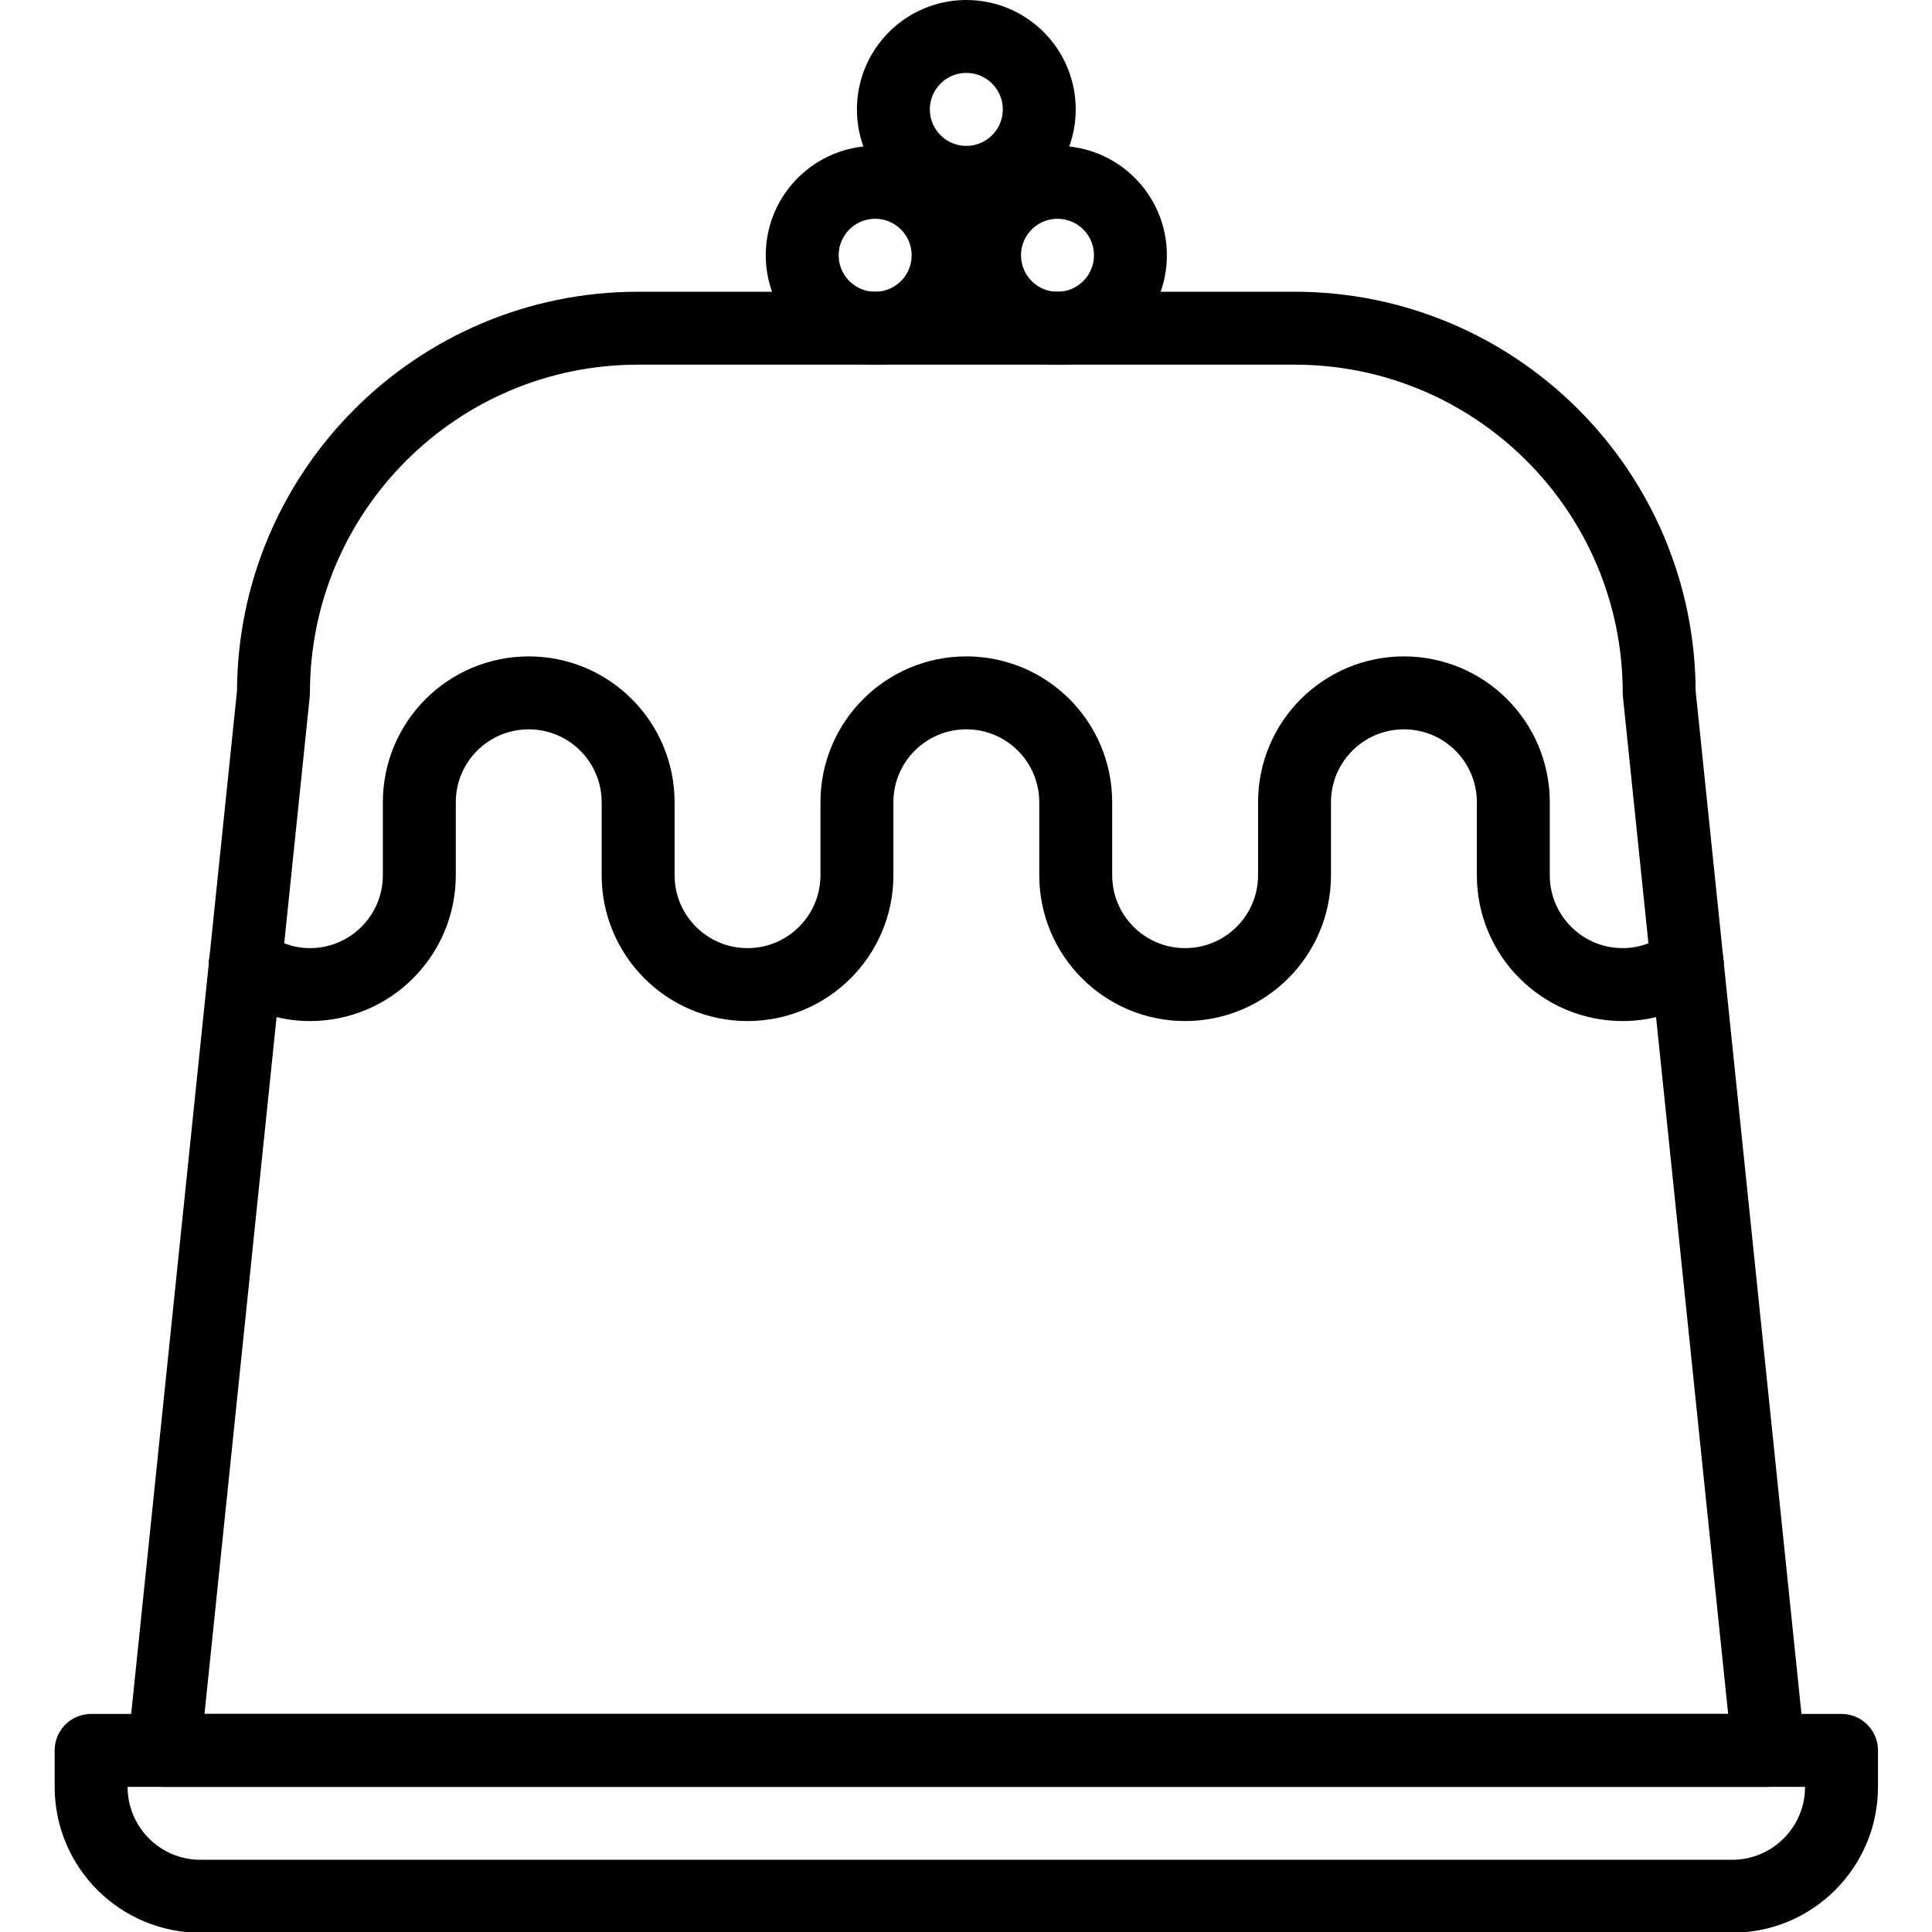 <svg xmlns="http://www.w3.org/2000/svg" width="24" height="24" viewBox="0 0 24 24"> <g transform="translate(0.679 0.0) scale(0.453)">
  
  <g
     id="line"
     transform="translate(-11,-8)">
    <path
       fill="none"
       stroke="#000"
       stroke-linecap="round"
       stroke-linejoin="round"
       stroke-miterlimit="10"
       stroke-width="2"
       d="m 60,57 c 0,1.656 -1.343,3 -3,3 H 15 c -1.657,0 -3,-1.344 -3,-3 v -1 h 48 z"
       id="path2" />
    <circle
       cx="38.5"
       cy="15"
       r="2"
       fill="none"
       stroke="#000"
       stroke-linecap="round"
       stroke-linejoin="round"
       stroke-miterlimit="10"
       stroke-width="2"
       id="circle4" />
    <circle
       cx="33.5"
       cy="15"
       r="2"
       fill="none"
       stroke="#000"
       stroke-linecap="round"
       stroke-linejoin="round"
       stroke-miterlimit="10"
       stroke-width="2"
       id="circle6" />
    <circle
       cx="36"
       cy="11"
       r="2"
       fill="none"
       stroke="#000"
       stroke-linecap="round"
       stroke-linejoin="round"
       stroke-miterlimit="10"
       stroke-width="2"
       id="circle8" />
    <path
       fill="none"
       stroke="#000"
       stroke-linecap="round"
       stroke-linejoin="round"
       stroke-miterlimit="10"
       stroke-width="2"
       d="M 16.233,34.414 17,27 c 0,-5.523 4.478,-10 10,-10 h 18 c 5.522,0 10,4.477 10,10 l 0.767,7.414"
       id="path10" />
    <polyline
       fill="none"
       stroke="#000"
       stroke-linecap="round"
       stroke-linejoin="round"
       stroke-miterlimit="10"
       stroke-width="2"
       points="16.233,34.414 14,56 58,56 55.767,34.414"
       id="polyline12" />
    <path
       fill="none"
       stroke="#000"
       stroke-linecap="round"
       stroke-linejoin="round"
       stroke-miterlimit="10"
       stroke-width="2"
       d="M 16.233,34.414 C 16.73,34.777 17.337,35 18,35 c 1.657,0 3,-1.344 3,-3 v -2 c 0,-1.657 1.343,-3 3,-3 1.657,0 3,1.343 3,3 v 2 c 0,1.656 1.343,3 3,3 1.657,0 3,-1.344 3,-3 v -2 c 0,-1.657 1.343,-3 3,-3 1.657,0 3,1.343 3,3 v 2 c 0,1.656 1.343,3 3,3 1.657,0 3,-1.344 3,-3 v -2 c 0,-1.657 1.343,-3 3,-3 1.657,0 3,1.343 3,3 v 2 c 0,1.656 1.343,3 3,3 0.663,0 1.27,-0.223 1.767,-0.586"
       id="path14" />
  </g>
</g></svg>